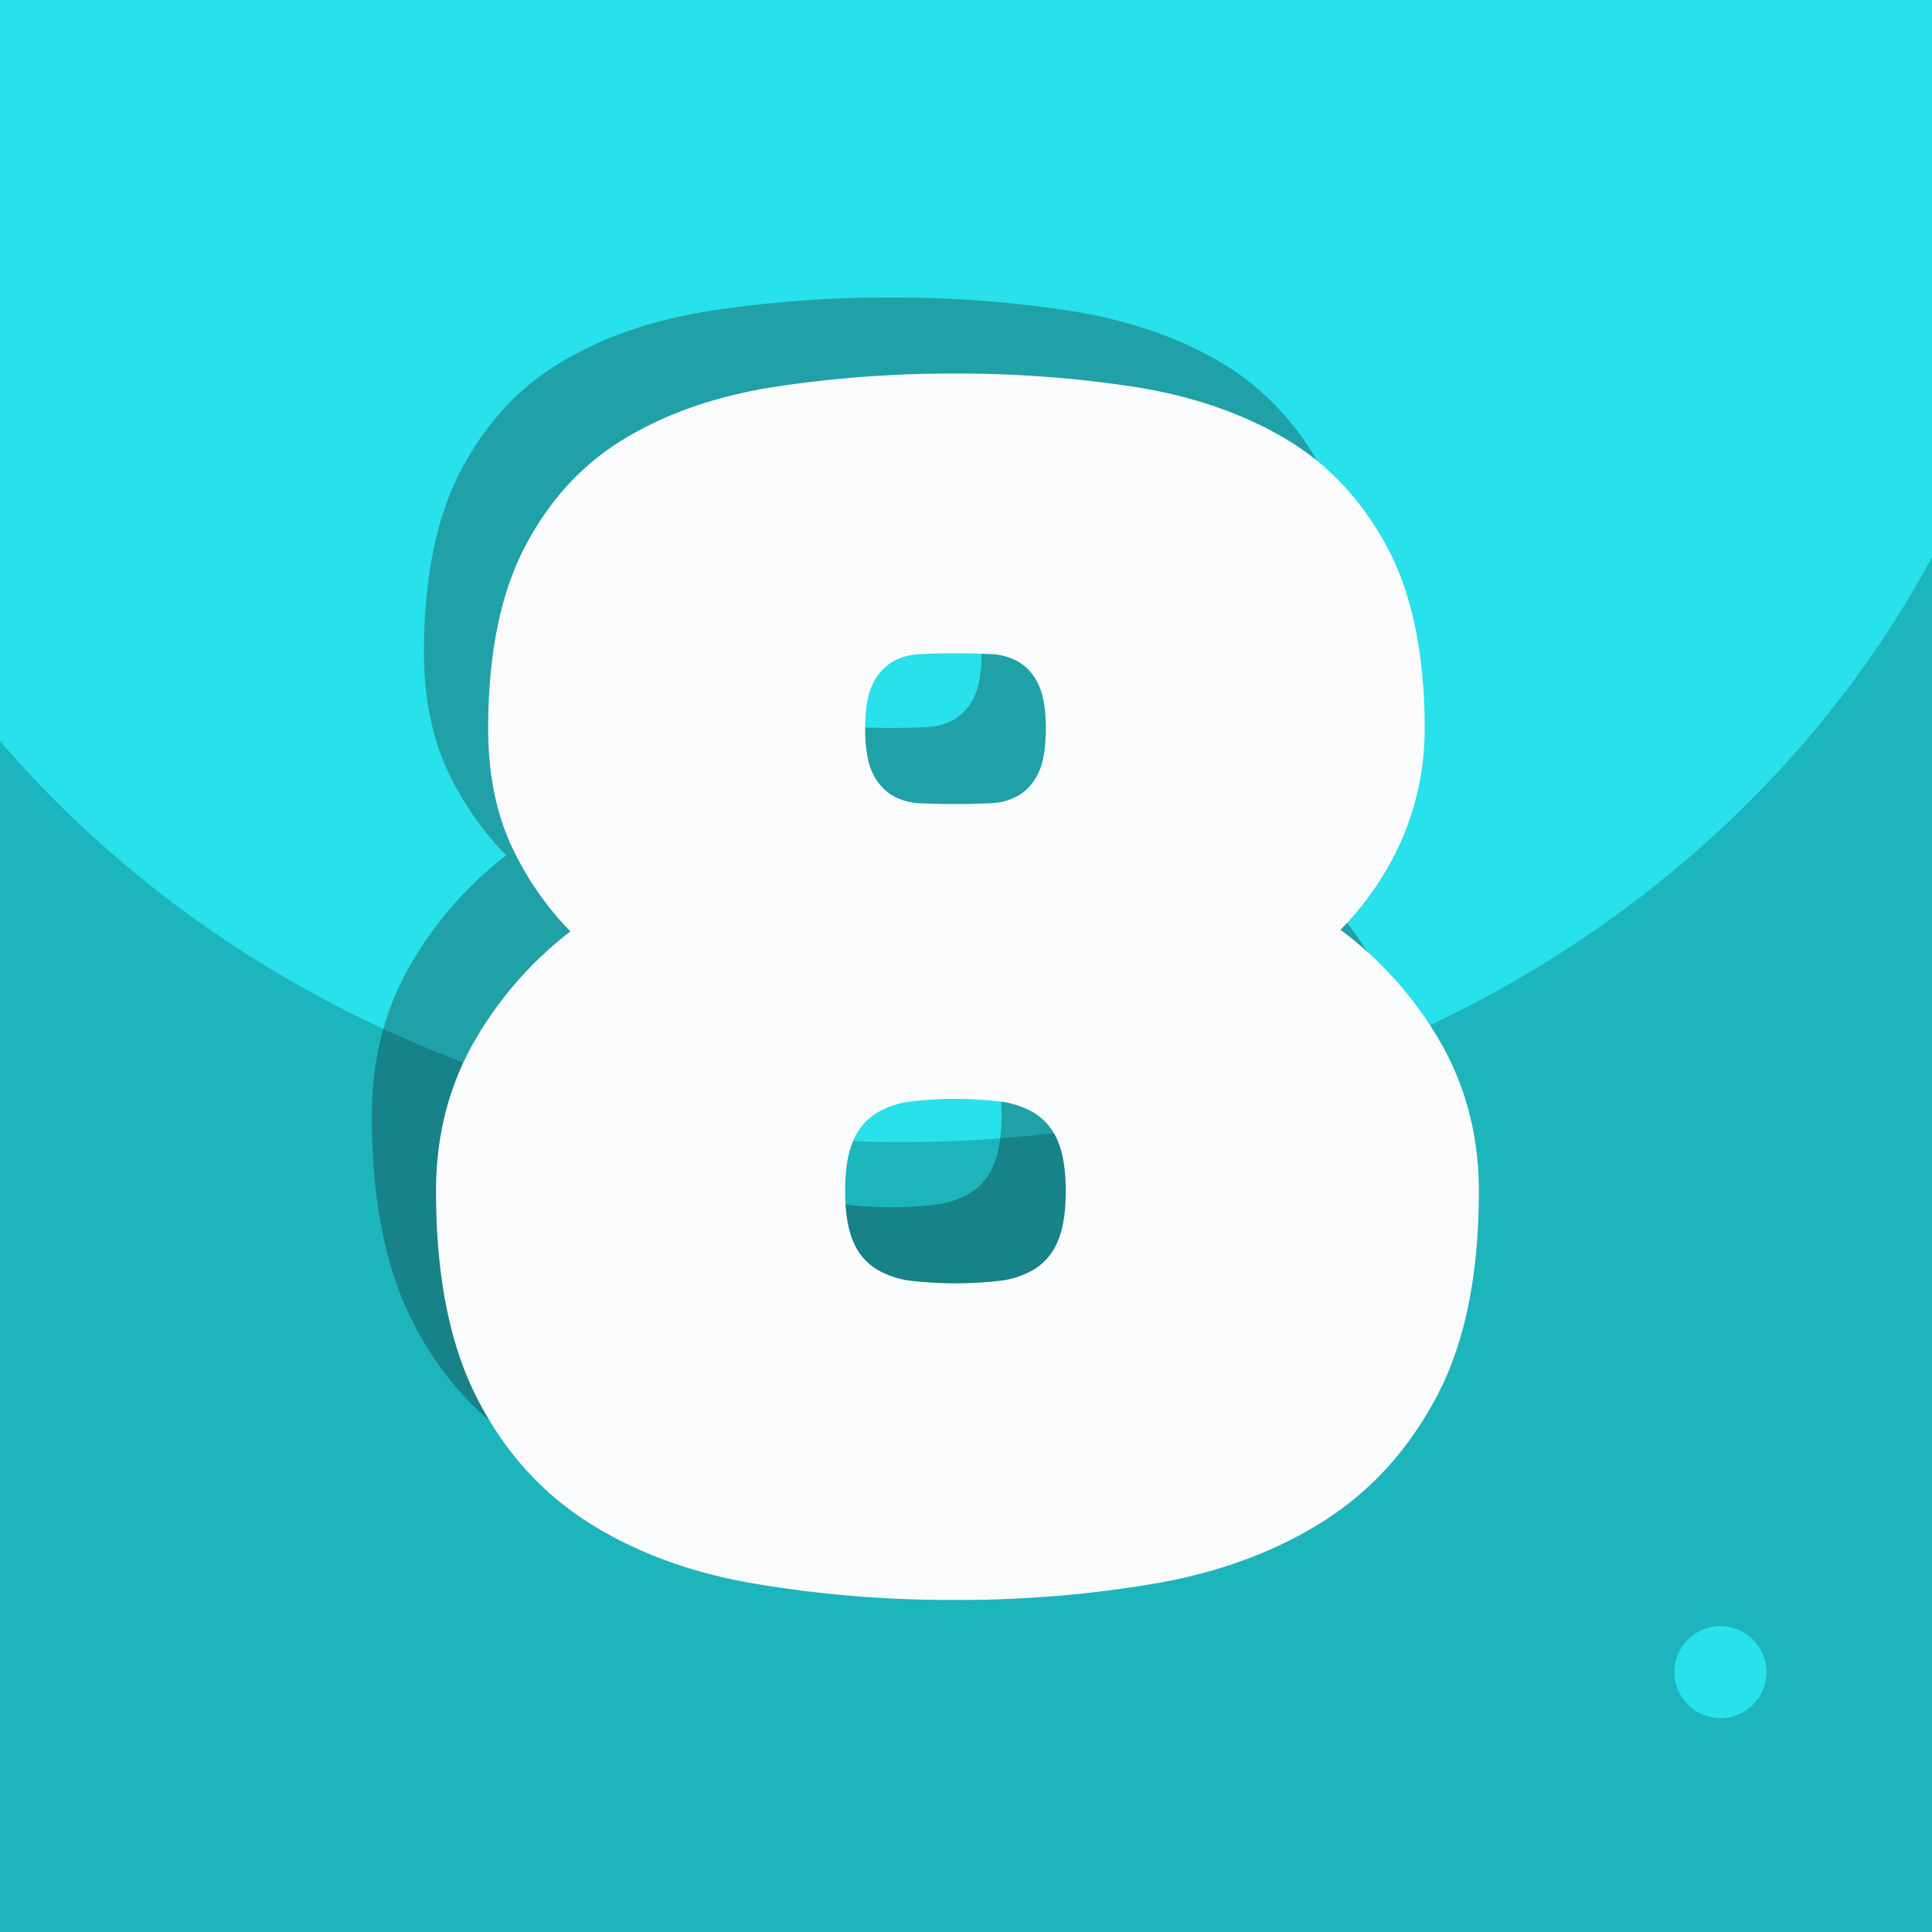 <svg id="Layer_1" data-name="Layer 1" xmlns="http://www.w3.org/2000/svg" viewBox="0 0 818.84 818.84"><defs><style>.cls-1{fill:#1db5bc;}.cls-2{fill:#28e1ea;}.cls-3{opacity:0.3;}.cls-4{fill:#0a0a0a;}.cls-5{fill:#fafbfc;}</style></defs><title>number 8</title><rect class="cls-1" width="818.84" height="818.84"/><path class="cls-2" d="M818.84,0V236.15C739.87,383,574.2,484.06,382.61,484.06c-155.4,0-293.75-66.51-382.61-170V0Z"/><g class="cls-3"><path class="cls-4" d="M540.91,361.82a157.47,157.47,0,0,1,42.93,48.64q15.72,28.05,15.72,62.12,0,53.25-17.85,87t-48,52.9q-30.18,19.15-70.55,26.26a493.28,493.28,0,0,1-85.42,7.1,498.32,498.32,0,0,1-86.27-7.1q-40.38-7.08-70.13-26.26t-46.74-52.9q-17-33.72-17-87,0-34.08,15.3-61.77a158,158,0,0,1,41.64-48.28,129.82,129.82,0,0,1-25.92-38.34q-8.92-20.58-8.92-47.57,0-47.55,15.72-77.39t42.5-45.79q26.78-16,62.9-21.65a494.82,494.82,0,0,1,76.92-5.69,489.22,489.22,0,0,1,76.07,5.69q36.12,5.69,63.32,21.65t43.35,45.79q16.14,29.84,16.15,77.39a117.2,117.2,0,0,1-8.92,45.09A127.42,127.42,0,0,1,540.91,361.82ZM424.47,472.58q0-13.47-3.4-21.3a25,25,0,0,0-9.78-11.71,37,37,0,0,0-14.87-5,163.94,163.94,0,0,0-37.4,0,37,37,0,0,0-14.88,5,24.89,24.89,0,0,0-9.77,11.71q-3.4,7.83-3.4,21.3t3.4,21.3a24.78,24.78,0,0,0,9.77,11.72,36.81,36.81,0,0,0,14.88,5,165.48,165.48,0,0,0,37.4,0,36.81,36.81,0,0,0,14.87-5,24.85,24.85,0,0,0,9.78-11.72Q424.46,486.08,424.47,472.58Zm-85-196c0,8.06,1,14.2,3,18.46a21.66,21.66,0,0,0,8.07,9.59,25.05,25.05,0,0,0,12.32,3.55c4.81.24,9.78.35,14.88.35s10-.11,14.87-.35a25.12,25.12,0,0,0,12.33-3.55,21.79,21.79,0,0,0,8.07-9.59c2-4.26,3-10.4,3-18.46s-1-14.2-3-18.45a21.79,21.79,0,0,0-8.07-9.59A25.23,25.23,0,0,0,392.59,245c-4.82-.23-9.77-.36-14.87-.36s-10.07.13-14.88.36a25.16,25.16,0,0,0-12.32,3.55,21.66,21.66,0,0,0-8.07,9.59C340.45,262.42,339.47,268.58,339.47,276.62Z"/></g><path class="cls-5" d="M568.14,394.07a157.21,157.21,0,0,1,42.92,48.64q15.72,28.05,15.73,62.12,0,53.25-17.85,87t-48,52.89Q530.73,663.87,490.37,671a493.4,493.4,0,0,1-85.43,7.1,498.48,498.48,0,0,1-86.27-7.1q-40.38-7.08-70.12-26.27T201.8,591.81q-17-33.72-17-87,0-34.08,15.3-61.77a157.9,157.9,0,0,1,41.65-48.28,130,130,0,0,1-25.93-38.34q-8.91-20.58-8.92-47.57,0-47.55,15.72-77.39t42.5-45.79q26.78-16,62.9-21.66a496.18,496.18,0,0,1,76.92-5.68A490.61,490.61,0,0,1,481,164q36.11,5.7,63.32,21.66t43.35,45.79q16.13,29.82,16.15,77.39A117.24,117.24,0,0,1,594.91,354,127.39,127.39,0,0,1,568.14,394.07ZM451.69,504.83q0-13.49-3.4-21.3a24.9,24.9,0,0,0-9.77-11.71,37,37,0,0,0-14.88-5,163.94,163.94,0,0,0-37.4,0,36.91,36.91,0,0,0-14.87,5,24.79,24.79,0,0,0-9.77,11.71q-3.42,7.83-3.4,21.3t3.4,21.3a24.77,24.77,0,0,0,9.77,11.72,36.91,36.91,0,0,0,14.87,5,165.48,165.48,0,0,0,37.4,0,37,37,0,0,0,14.88-5,24.88,24.88,0,0,0,9.77-11.72Q451.68,518.33,451.69,504.83Zm-85-196q0,12.08,3,18.46a21.79,21.79,0,0,0,8.07,9.59,25.2,25.2,0,0,0,12.33,3.55q7.21.36,14.87.35t14.88-.35a25.19,25.19,0,0,0,12.32-3.55,21.88,21.88,0,0,0,8.08-9.59q3-6.39,3-18.46t-3-18.46a21.85,21.85,0,0,0-8.08-9.58,25.19,25.19,0,0,0-12.32-3.55q-7.23-.36-14.88-.36t-14.87.36a25.2,25.2,0,0,0-12.33,3.55,21.76,21.76,0,0,0-8.07,9.58Q366.69,296.8,366.69,308.87Z"/><circle class="cls-2" cx="729.16" cy="708.7" r="19.51"/></svg>